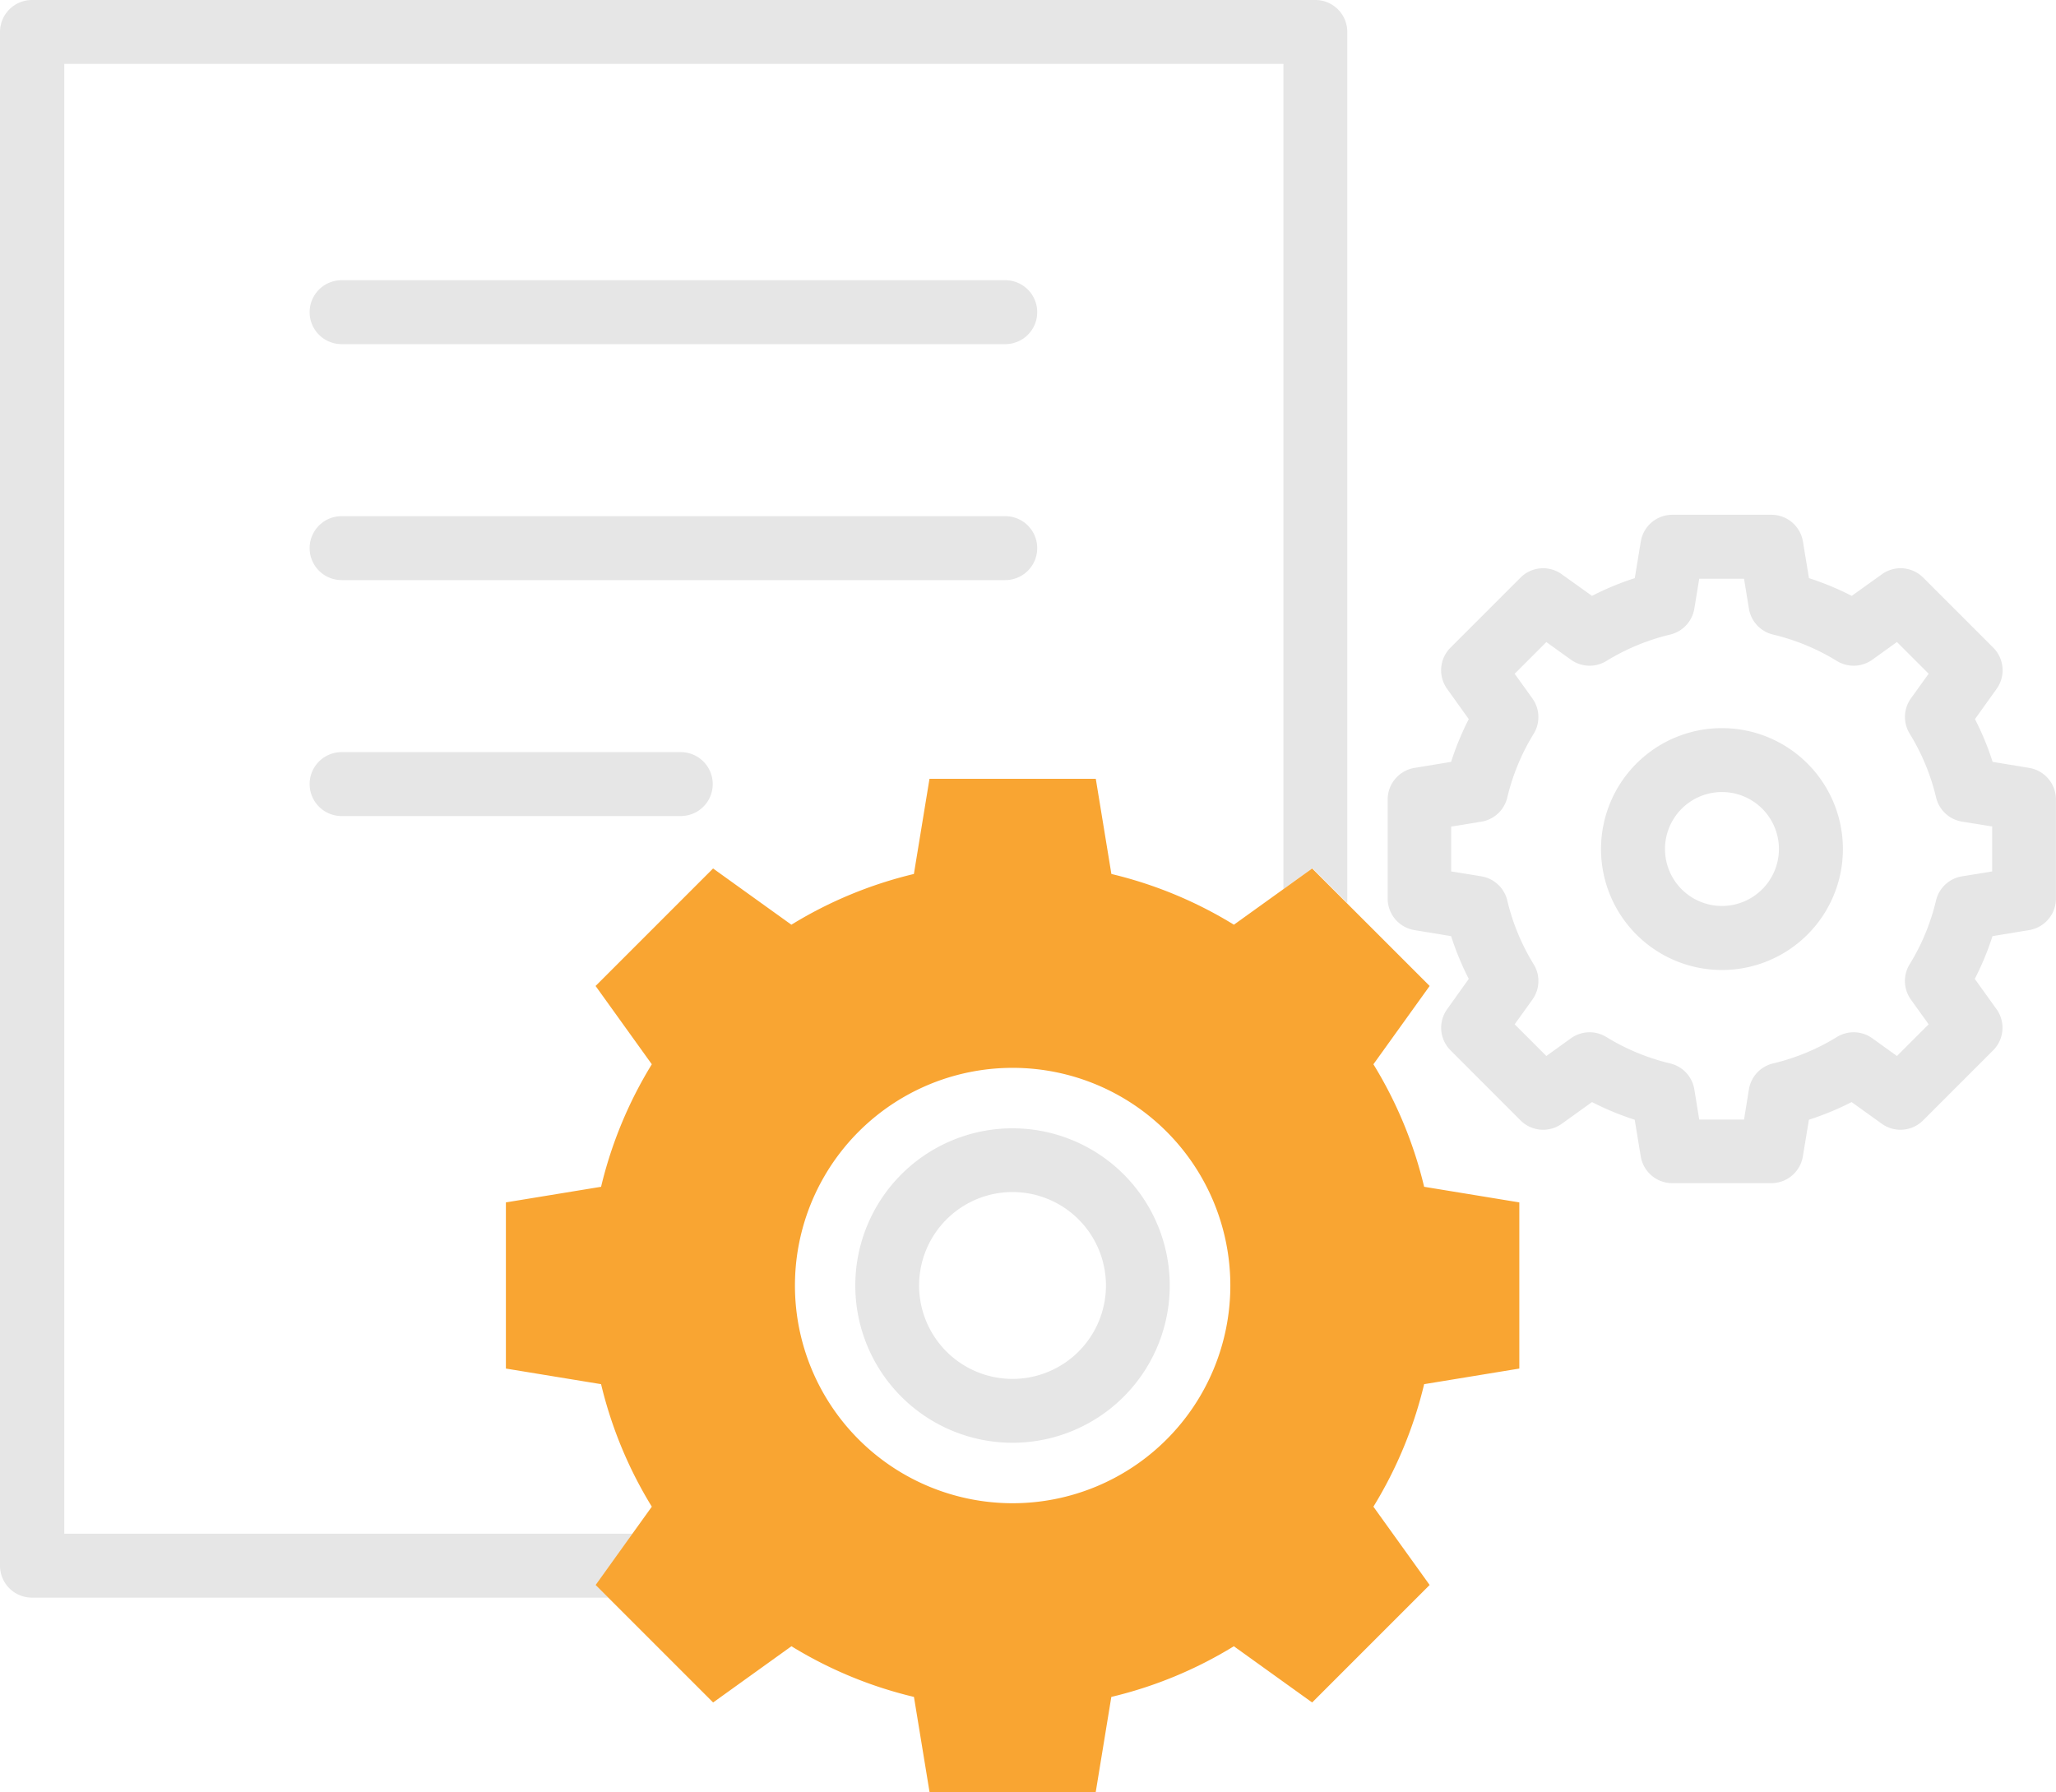 <svg id="그룹_2220" data-name="그룹 2220" xmlns="http://www.w3.org/2000/svg" width="34" height="29.637" viewBox="0 0 34 29.637">
  <path id="패스_22151" data-name="패스 22151" d="M677.766,717.638a3.6,3.6,0,1,0-3.6-3.6A3.6,3.6,0,0,0,677.766,717.638Zm0-6.2a2.6,2.6,0,1,1-2.6,2.6A2.6,2.6,0,0,1,677.766,711.438Z" transform="translate(-661.02 -692.78)" fill="none"/>
  <path id="패스_22152" data-name="패스 22152" d="M681.546,719.362A1.545,1.545,0,1,0,680,717.817,1.546,1.546,0,0,0,681.546,719.362Z" transform="translate(-664.799 -696.559)" fill="none"/>
  <path id="패스_22153" data-name="패스 22153" d="M639.837,663.3V687.6h9.4l.321-.447a6.967,6.967,0,0,1-.839-2.026l-1.574-.258v-2.748l1.574-.258a6.962,6.962,0,0,1,.839-2.026l-.929-1.295,1.943-1.943,1.295.93a6.958,6.958,0,0,1,2.026-.839l.258-1.574H656.9l.258,1.574a6.935,6.935,0,0,1,2.026.839l.813-.584V663.3Zm10.2,12.438H644.43a.528.528,0,0,1,0-1.057h5.609a.528.528,0,0,1,0,1.057Zm5.365-3.9H644.43a.528.528,0,1,1,0-1.057H655.4a.528.528,0,1,1,0,1.057Zm0-3.9H644.43a.528.528,0,0,1,0-1.057H655.4a.528.528,0,1,1,0,1.057Z" transform="translate(-638.781 -662.24)" fill="none"/>
  <path id="패스_22154" data-name="패스 22154" d="M713.02,691.093a3.6,3.6,0,0,0-.436-1.053.528.528,0,0,1,.02-.585l.293-.408-.524-.524-.408.293a.529.529,0,0,1-.585.021,3.613,3.613,0,0,0-1.055-.437.528.528,0,0,1-.4-.428l-.081-.495h-.741l-.081.495a.53.53,0,0,1-.4.428,3.635,3.635,0,0,0-1.055.437.528.528,0,0,1-.585-.021l-.407-.292-.524.524.293.408a.528.528,0,0,1,.02.585,3.616,3.616,0,0,0-.436,1.053.529.529,0,0,1-.428.4l-.5.081v.742l.5.081a.529.529,0,0,1,.428.4,3.607,3.607,0,0,0,.436,1.054.527.527,0,0,1-.021.585l-.293.408.524.524.407-.293a.529.529,0,0,1,.585-.021,3.63,3.63,0,0,0,1.055.437.528.528,0,0,1,.4.428l.081.5h.741l.081-.5a.527.527,0,0,1,.4-.428,3.622,3.622,0,0,0,1.055-.437.529.529,0,0,1,.585.021l.408.293.524-.524-.293-.408a.528.528,0,0,1-.021-.585,3.6,3.6,0,0,0,.436-1.054.529.529,0,0,1,.428-.4l.5-.081v-.742l-.5-.081A.528.528,0,0,1,713.02,691.093Zm-3.544,2.85a2,2,0,1,1,2-2A2,2,0,0,1,709.476,693.943Z" transform="translate(-681 -677.905)" fill="none"/>
  <path id="패스_22155" data-name="패스 22155" d="M715.961,697.486a.942.942,0,1,0,.943.943A.943.943,0,0,0,715.961,697.486Z" transform="translate(-687.485 -684.389)" fill="none"/>
  <path id="패스_22156" data-name="패스 22156" d="M647.3,685.66h-9.4V661.353h20.161V675l.481-.346.575.575V660.825a.528.528,0,0,0-.528-.528H637.365a.529.529,0,0,0-.528.528v25.364a.528.528,0,0,0,.528.528H646.9l-.209-.209Z" transform="translate(-636.837 -660.297)" fill="#e6e6e6"/>
  <path id="패스_22157" data-name="패스 22157" d="M662.882,673.455H651.907a.528.528,0,0,0,0,1.057h10.975a.528.528,0,0,0,0-1.057Z" transform="translate(-646.258 -668.821)" fill="#e6e6e6"/>
  <path id="패스_22158" data-name="패스 22158" d="M662.882,684.535H651.907a.528.528,0,0,0,0,1.057h10.975a.528.528,0,0,0,0-1.057Z" transform="translate(-646.258 -675.999)" fill="#e6e6e6"/>
  <path id="패스_22159" data-name="패스 22159" d="M657.516,695.615h-5.609a.528.528,0,0,0,0,1.057h5.609a.528.528,0,0,0,0-1.057Z" transform="translate(-646.258 -683.177)" fill="#e6e6e6"/>
  <path id="패스_22160" data-name="패스 22160" d="M674.941,701.589l.93-1.295-1.368-1.368-.575-.575-.481.346-.813.584a6.934,6.934,0,0,0-2.026-.839l-.258-1.574H667.6l-.258,1.574a6.96,6.96,0,0,0-2.026.839l-1.295-.93-1.943,1.943.93,1.295a6.954,6.954,0,0,0-.839,2.026l-1.574.258v2.748l1.574.258a6.96,6.96,0,0,0,.839,2.026l-.321.447-.608.848.209.209,1.734,1.734,1.295-.93a6.942,6.942,0,0,0,2.026.838l.258,1.574h2.748l.258-1.574a6.936,6.936,0,0,0,2.026-.838l1.295.93,1.943-1.943-.93-1.295a6.958,6.958,0,0,0,.839-2.026l1.574-.258v-2.748l-1.574-.258A6.951,6.951,0,0,0,674.941,701.589Zm-5.966.059a3.6,3.6,0,1,1-3.6,3.6A3.6,3.6,0,0,1,668.976,701.648Z" transform="translate(-652.229 -683.989)" fill="#f9a532"/>
  <path id="패스_22161" data-name="패스 22161" d="M712.614,688.66l-.606-.1a4.634,4.634,0,0,0-.292-.707l.358-.5a.529.529,0,0,0-.056-.682l-1.158-1.158a.528.528,0,0,0-.682-.056l-.5.358a4.692,4.692,0,0,0-.707-.293l-.1-.606a.528.528,0,0,0-.522-.442h-1.638a.528.528,0,0,0-.521.442l-.1.606a4.689,4.689,0,0,0-.707.293l-.5-.357a.527.527,0,0,0-.682.055l-1.158,1.158a.528.528,0,0,0-.056.682l.358.5a4.646,4.646,0,0,0-.292.707l-.606.1a.529.529,0,0,0-.443.522v1.638a.528.528,0,0,0,.443.522l.606.1a4.658,4.658,0,0,0,.292.707l-.357.5a.527.527,0,0,0,.055.681l1.158,1.159a.529.529,0,0,0,.682.056l.5-.359a4.63,4.63,0,0,0,.706.292l.1.606a.529.529,0,0,0,.521.443h1.638a.529.529,0,0,0,.522-.443l.1-.606a4.7,4.7,0,0,0,.706-.292l.5.359a.529.529,0,0,0,.682-.056l1.158-1.158a.528.528,0,0,0,.056-.682l-.359-.5a4.654,4.654,0,0,0,.293-.707l.606-.1a.528.528,0,0,0,.443-.522v-1.638A.529.529,0,0,0,712.614,688.66ZM712,690.372l-.5.081a.529.529,0,0,0-.428.4,3.6,3.6,0,0,1-.436,1.054.528.528,0,0,0,.021.585l.293.408-.524.524-.408-.293a.529.529,0,0,0-.585-.021,3.616,3.616,0,0,1-1.055.437.527.527,0,0,0-.4.428l-.081.5h-.741l-.081-.5a.529.529,0,0,0-.4-.428,3.627,3.627,0,0,1-1.055-.437.529.529,0,0,0-.585.021l-.407.293-.524-.524.293-.408a.527.527,0,0,0,.021-.585,3.6,3.6,0,0,1-.436-1.054.529.529,0,0,0-.428-.4l-.5-.081v-.742l.5-.081a.529.529,0,0,0,.428-.4,3.61,3.61,0,0,1,.436-1.053.528.528,0,0,0-.021-.585l-.293-.408.524-.524.407.292a.529.529,0,0,0,.585.021,3.634,3.634,0,0,1,1.055-.437.53.53,0,0,0,.4-.428l.081-.495h.741l.081.495a.528.528,0,0,0,.4.428,3.61,3.61,0,0,1,1.055.437.53.53,0,0,0,.585-.021l.408-.293.524.524-.293.408a.528.528,0,0,0-.02.585,3.6,3.6,0,0,1,.436,1.053.528.528,0,0,0,.428.4l.5.081Z" transform="translate(-679.056 -675.961)" fill="#e6e6e6"/>
  <path id="패스_22162" data-name="패스 22162" d="M714.017,694.486a2,2,0,1,0,2,2A2,2,0,0,0,714.017,694.486Zm0,2.941a.942.942,0,1,1,.942-.943A.943.943,0,0,1,714.017,697.427Z" transform="translate(-685.541 -682.445)" fill="#e6e6e6"/>
  <path id="패스_22163" data-name="패스 22163" d="M679.6,718.475a2.6,2.6,0,1,0-2.6-2.6A2.6,2.6,0,0,0,679.6,718.475Zm0-4.146a1.545,1.545,0,1,1-1.545,1.544A1.546,1.546,0,0,1,679.6,714.329Z" transform="translate(-662.856 -694.616)" fill="#e6e6e6"/>
</svg>
